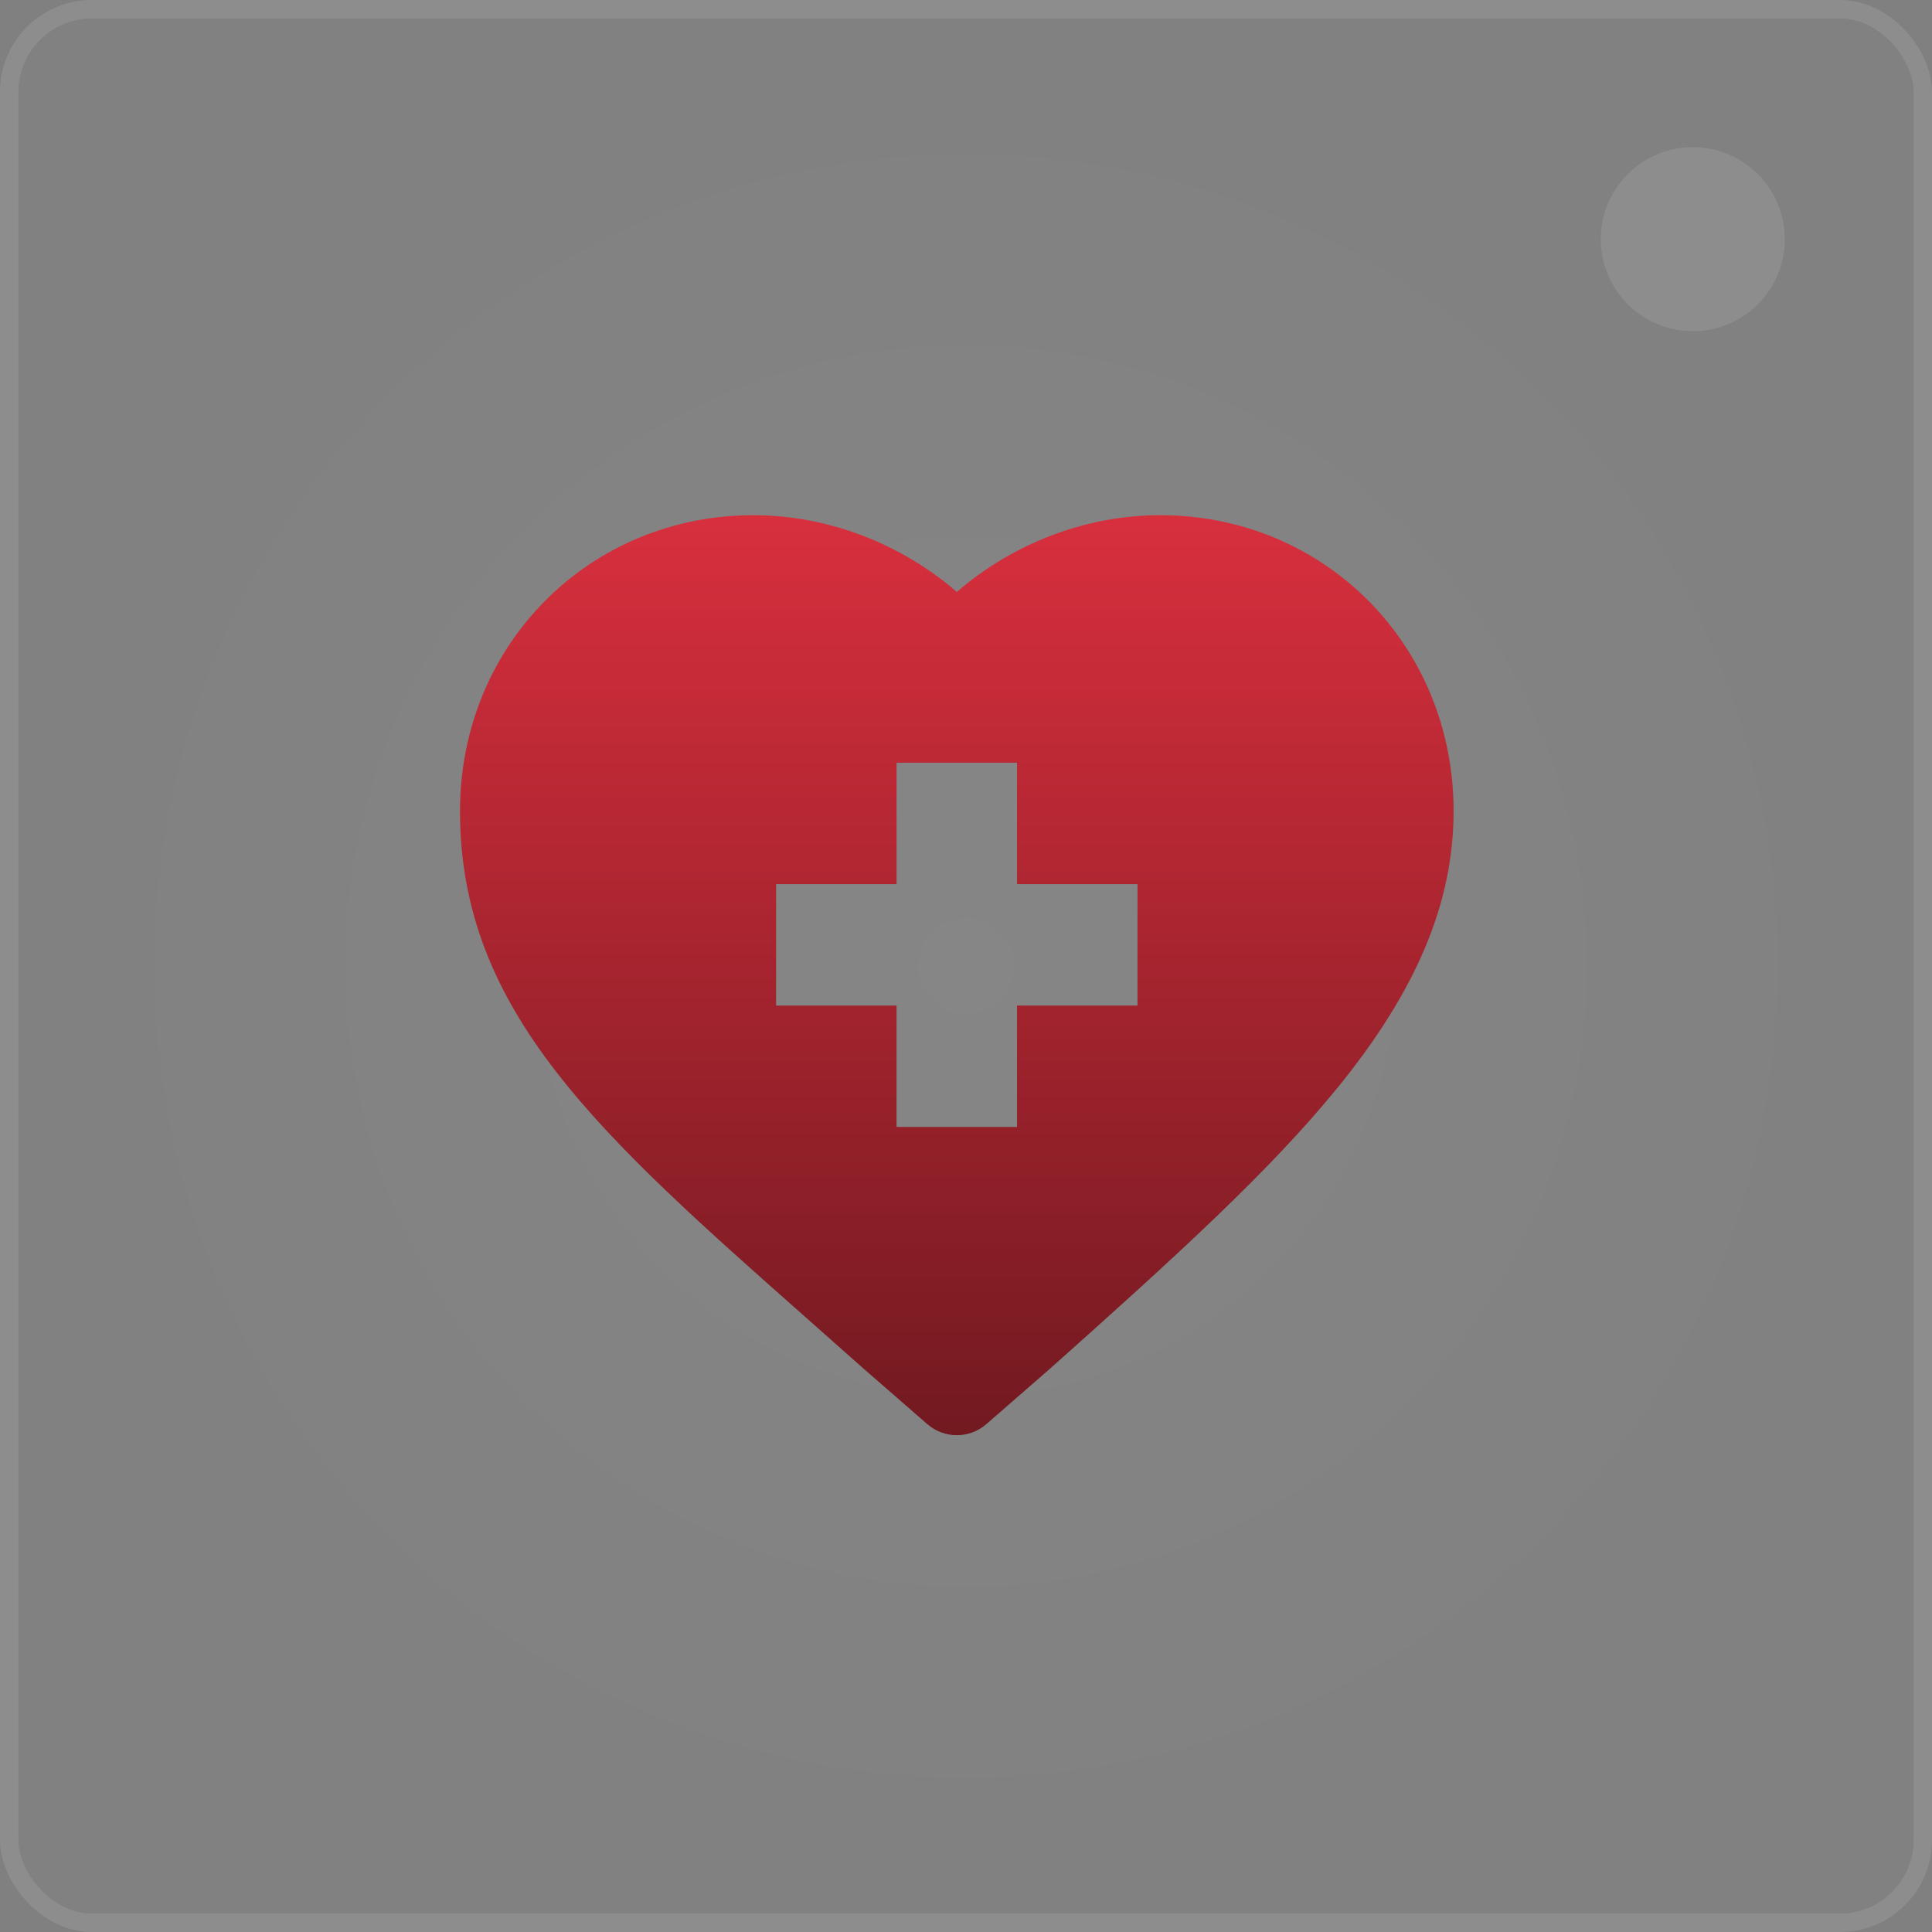 <svg width="105" height="105" viewBox="0 0 105 105" fill="none" xmlns="http://www.w3.org/2000/svg">
<rect x="0" y="0" width="105" height="105" fill="#808080" stroke="none"/>
<g id="Group 31">
<g id="Rectangle 13">
<rect width="105" height="105" rx="5" fill="url(#paint0_radial_1132_305)"/>
<rect x="0.5" y="0.5" width="104" height="104" rx="4.5" stroke="white" stroke-opacity="0.1"/>
</g>
<path id="Vector" d="M43.921 71.712C44.895 72.573 45.9 73.463 46.934 74.384L46.956 74.403L50.396 77.398C50.857 77.799 51.429 78 52.001 78C52.573 78 53.145 77.799 53.606 77.398L57.045 74.403L57.066 74.385C63.876 68.315 68.982 63.668 72.676 59.136C76.99 53.843 79 49.057 79 44.075C79 35.061 71.994 28 63.05 28C59.031 28 55.059 29.526 52.001 32.17C48.942 29.525 44.97 28 40.95 28C32.006 28 25 35.061 25 44.075C25 54.971 32.527 61.631 43.921 71.712ZM42.18 48.051H48.726V41.453H55.273V48.051H61.82V54.65H55.273V61.248H48.726V54.65H42.18V48.051Z" fill="url(#paint1_linear_1132_305)"/>
<circle id="Ellipse 1" opacity="0.1" cx="92" cy="13" r="5" fill="white"/>
</g>
<defs>
<radialGradient id="paint0_radial_1132_305" cx="0" cy="0" r="1" gradientUnits="userSpaceOnUse" gradientTransform="translate(52.5 52.5) rotate(90) scale(52.5)">
<stop stop-color="white" stop-opacity="0.05"/>
<stop offset="1" stop-color="#999999" stop-opacity="0.05"/>
</radialGradient>
<linearGradient id="paint1_linear_1132_305" x1="52" y1="28" x2="52" y2="78" gradientUnits="userSpaceOnUse">
<stop stop-color="#D82F3D"/>
<stop offset="1" stop-color="#721920"/>
</linearGradient>
</defs>
</svg>
